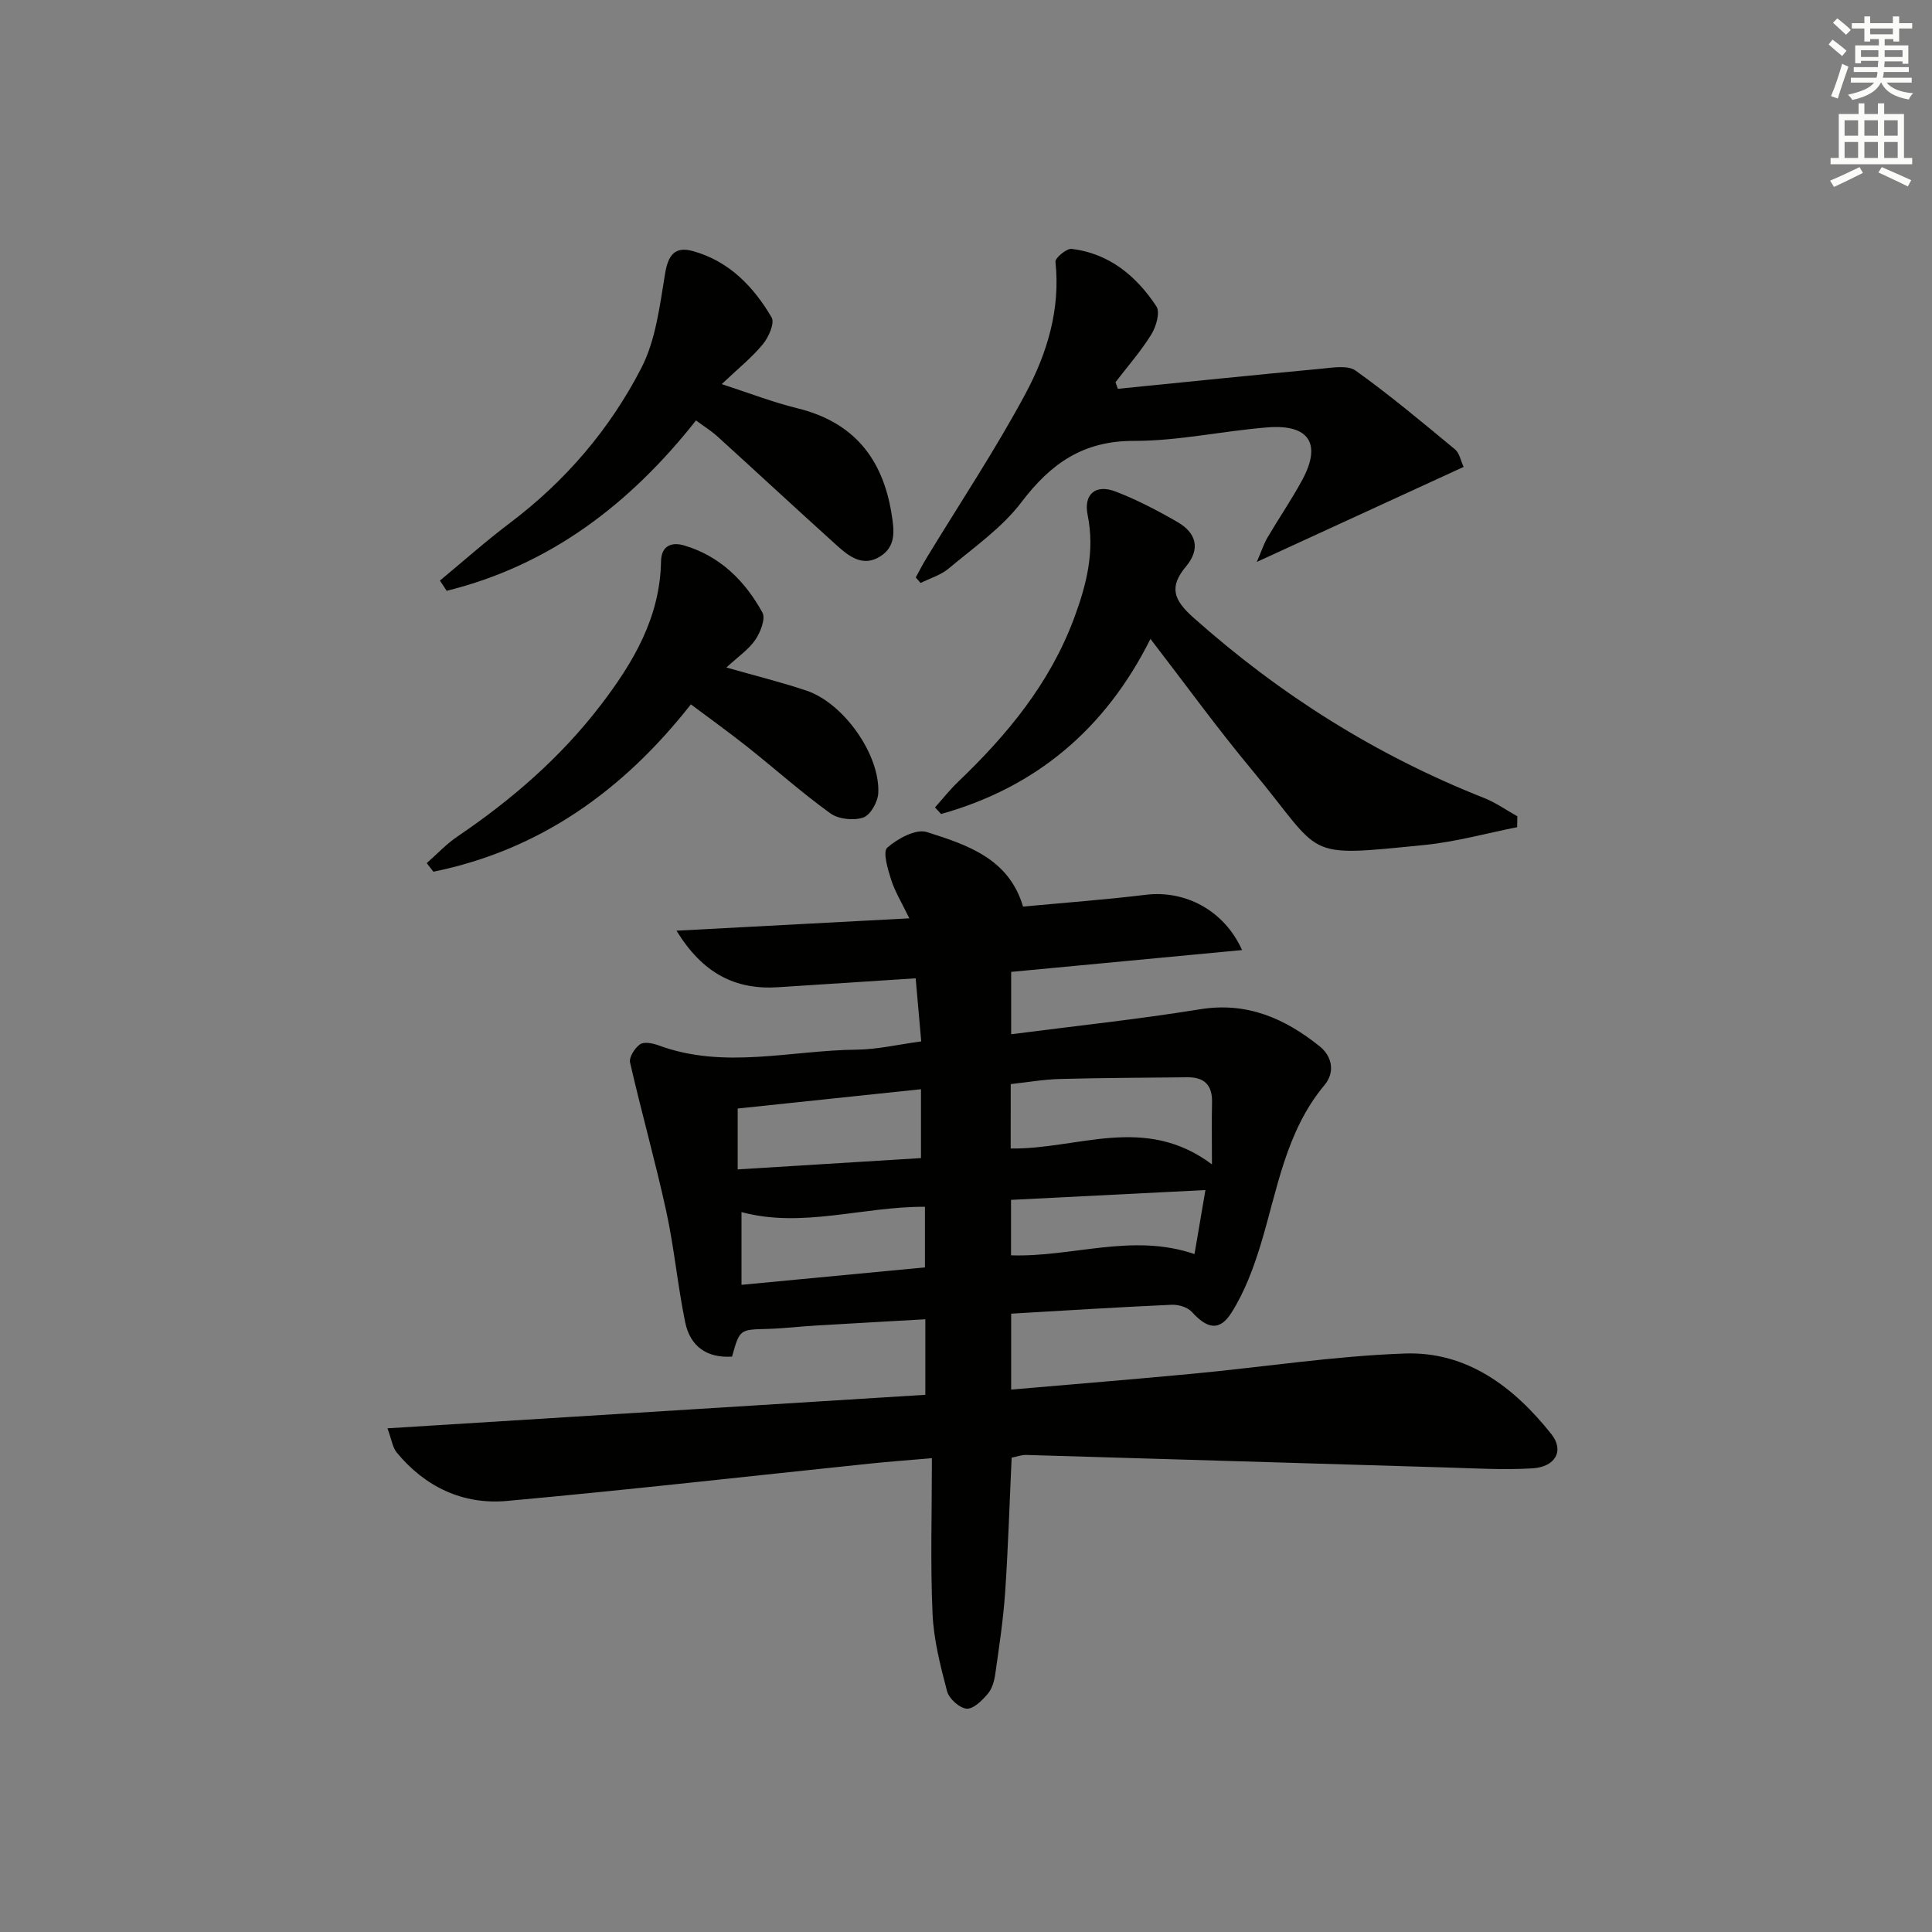 <svg enable-background="new 0 0 400 400" viewBox="0 0 400 400" xmlns="http://www.w3.org/2000/svg"><rect x="0" y="0" width="400" height="400" fill="#808080" stroke="none"/><g fill="#010100"><path d="m190.73 215.61c-.4-4.5-.75-8.57-1.15-13.06-9.61.62-19.01 1.22-28.41 1.84-8.92.6-15.66-2.83-21.11-11.7 16.45-.87 31.88-1.69 48.21-2.56-1.57-3.24-2.97-5.51-3.76-7.97-.7-2.19-1.78-5.81-.81-6.66 2.13-1.88 5.94-3.95 8.2-3.23 8.31 2.64 16.99 5.47 19.91 15.43 8.54-.8 16.98-1.42 25.37-2.44 8.15-1 16.24 3.15 19.98 11.44-16.03 1.52-31.75 3-47.81 4.52v12.91c13.2-1.71 26.21-3.08 39.1-5.17 9.73-1.58 17.56 1.9 24.75 7.65 2.61 2.09 3.26 5.38 1.01 8.06-8.03 9.62-9.74 21.64-13.21 33.04-1.48 4.85-3.33 9.77-6.01 14.03-2.49 3.95-5.03 3.4-8.24-.13-.89-.98-2.79-1.54-4.19-1.47-10.96.49-21.91 1.18-33.21 1.84v15.72c12.77-1.11 25.32-2.12 37.86-3.31 14.55-1.38 29.05-3.64 43.63-4.16 12.9-.46 22.63 6.96 30.36 16.7 2.71 3.42.84 6.8-3.97 7.08-5.96.35-11.97-.01-17.96-.19-28.93-.85-57.87-1.75-86.8-2.59-.96-.03-1.92.35-3.02.56-.44 9.42-.72 18.68-1.35 27.93-.38 5.62-1.24 11.21-2.03 16.8-.2 1.44-.64 3.08-1.54 4.14-1.17 1.38-3 3.22-4.41 3.1-1.48-.12-3.64-2.08-4.04-3.61-1.39-5.27-2.77-10.68-3.01-16.08-.46-10.43-.13-20.9-.13-32.17-5.14.45-8.88.71-12.6 1.1-25.12 2.61-50.21 5.47-75.36 7.75-9.09.83-16.94-2.87-22.84-10.02-.86-1.04-1.04-2.63-1.92-5.01 37.54-2.34 74.28-4.63 111.36-6.94 0-5.15 0-10.05 0-15.64-7.73.44-15.28.86-22.83 1.31-3.32.2-6.62.6-9.94.69-5.66.15-5.67.08-7.25 5.73-5.2.34-8.67-2.11-9.7-7.11-1.57-7.63-2.27-15.43-3.93-23.03-2.25-10.3-5.13-20.46-7.48-30.74-.25-1.1.98-3.02 2.07-3.78.84-.58 2.64-.22 3.83.22 13.58 5.03 27.35 1.02 41.02.89 4.27-.04 8.53-1.06 13.36-1.71zm18.52 22.17c13.77.24 27.67-7.2 41.67 3.29 0-5.28-.07-9.05.02-12.82.09-3.57-1.59-5.25-5.09-5.21-8.79.1-17.58.11-26.36.35-3.42.09-6.82.69-10.23 1.06-.01 4.61-.01 8.88-.01 13.33zm-18.57 1.99c0-5.08 0-9.5 0-14.26-12.96 1.37-25.57 2.7-37.95 4v12.6c12.83-.79 25.21-1.56 37.95-2.34zm.82 10.08c-12.93-.06-25.42 4.49-37.98 1.1v15.06c12.87-1.22 25.37-2.41 37.98-3.61 0-4.34 0-8.4 0-12.55zm58.07-3.46c-13.78.7-26.93 1.36-40.25 2.03v11.48c12.75.42 25.07-4.68 37.99-.26.77-4.51 1.48-8.66 2.26-13.25z"/><path d="m314.11 171.26c-6.38 1.26-12.72 3.04-19.16 3.68-25.66 2.56-20.7 2.55-35.7-15.47-7.21-8.66-13.83-17.81-21.06-27.19-9.35 18.71-23.76 30.77-43.35 36.25-.42-.45-.84-.91-1.26-1.36 1.58-1.77 3.06-3.65 4.77-5.29 10.2-9.75 19.02-20.41 24.03-33.89 2.59-6.97 4.33-13.87 2.8-21.39-.87-4.27 1.65-6.43 5.8-4.83 4.44 1.71 8.72 3.95 12.85 6.34 3.83 2.22 4.77 5.52 1.72 9.17-3.48 4.16-2.68 6.84 1.48 10.54 17.95 16 37.9 28.57 60.25 37.4 2.41.95 4.58 2.51 6.87 3.78-.02.75-.03 1.51-.04 2.26z"/><path d="m231.44 80.5c14-1.4 28-2.84 42.01-4.15 2.42-.23 5.57-.8 7.23.39 7.11 5.09 13.83 10.73 20.58 16.31.91.75 1.16 2.31 1.77 3.62-14 6.43-27.84 12.78-42.82 19.67 1-2.31 1.46-3.77 2.21-5.05 2.36-4.01 5-7.86 7.21-11.95 4.02-7.44 1.43-11.52-7.13-10.86-9.26.72-18.48 2.82-27.71 2.8-10.54-.03-17.24 4.69-23.31 12.69-4.04 5.33-9.85 9.35-15.06 13.73-1.63 1.37-3.87 2.02-5.82 3-.33-.38-.67-.77-1-1.15.73-1.33 1.41-2.68 2.2-3.97 6.89-11.35 14.28-22.43 20.54-34.11 4.45-8.31 7.24-17.43 6.18-27.26-.09-.81 2.32-2.81 3.37-2.68 7.79.95 13.39 5.63 17.53 11.9.81 1.22-.05 4.2-1.05 5.81-2.16 3.49-4.91 6.62-7.42 9.89.17.46.33.92.49 1.37z"/><path d="m91.08 120.2c4.81-3.98 9.48-8.14 14.46-11.9 11.51-8.67 20.72-19.44 27.24-32.11 3-5.83 3.82-12.92 4.92-19.55.63-3.84 2.04-5.68 5.74-4.66 7.47 2.06 12.56 7.33 16.32 13.75.67 1.15-.62 4.09-1.82 5.54-2.29 2.78-5.17 5.08-8.52 8.26 5.74 1.86 10.61 3.76 15.64 4.99 11.59 2.84 17.66 10.29 19.52 21.82.57 3.51.99 6.79-2.39 8.89-3.55 2.2-6.4-.02-8.91-2.28-8.28-7.47-16.45-15.06-24.7-22.55-1.32-1.2-2.86-2.15-4.48-3.35-13.71 17.35-30.27 29.99-51.62 35.27-.47-.71-.94-1.41-1.4-2.12z"/><path d="m150.39 138.2c6.17 1.76 11.45 3.06 16.59 4.79 7.66 2.57 15.23 13.22 14.86 21.19-.08 1.82-1.61 4.56-3.09 5.07-1.98.69-5.12.37-6.81-.84-5.93-4.27-11.4-9.17-17.13-13.72-3.74-2.97-7.63-5.76-11.77-8.86-14.09 17.93-31.32 30.16-53.31 34.65-.46-.59-.92-1.19-1.38-1.78 2.11-1.85 4.05-3.95 6.36-5.51 11.23-7.61 21.36-16.37 29.65-27.19 6.78-8.85 12.3-18.19 12.5-29.79.06-3.28 2.24-4.03 4.79-3.28 7.42 2.19 12.59 7.33 16.2 13.89.7 1.28-.41 4.09-1.48 5.66-1.35 1.98-3.51 3.43-5.98 5.72z"/></g><path d="m378.6 9.2.8-1c.9.7 1.9 1.4 2.9 2.3l-.9 1.1c-1.1-.9-2-1.7-2.8-2.4zm.5 10.7c.9-2.1 1.6-4.3 2.3-6.7.4.2.8.4 1.3.6-.7 2.1-1.5 4.2-2.2 6.6zm.4-15.2.9-.9c1 .8 2 1.6 2.8 2.4l-1 1c-1-.9-1.9-1.8-2.7-2.5zm12.5-1.3h1.2v1.4h2.7v1.1h-2.7v2.7h-1.2v-.5h-1.8v1.3h4.9v3.8h-1.2v-.5h-3.7c0 .4-.1.9-.1 1.2h5.1v1h-5.2c0 .5-.1.9-.2 1.2h6v1h-5.2c1.1 1.3 2.9 2 5.5 2.2-.4.4-.7.8-.9 1.3-2.9-.5-4.8-1.6-5.7-3.5h-.1c-.8 1.7-2.7 2.9-5.9 3.6-.2-.4-.6-.8-.9-1.1 2.8-.6 4.6-1.4 5.4-2.5h-4.8v-1h5.3c.1-.3.2-.7.2-1.2h-4.9v-1h5c0-.4 0-.8.1-1.3h-3.6v.5h-1.2v-3.7h4.9v-1.3h-1.8v.5h-1.2v-2.7h-2.6v-1.1h2.6v-1.4h1.2v1.4h4.7v-1.4zm-6.7 8.4h3.6c0-.4 0-.9 0-1.4h-3.6zm1.9-4.7h4.7v-1.2h-4.7zm6.7 3.3h-3.7v1.4h3.7z" fill="#fbfcfa"/><path d="m384.7 21.4h1.3v2.2h2.8v-2.2h1.3v2.2h4.1v9.1h1.7v1.3h-16.9v-1.3h1.7v-9.1h4.1v-2.2zm.3 13.2.7 1.2c-1.8.9-3.8 1.9-6 2.9-.2-.4-.5-.8-.8-1.3 2.4-1 4.4-2 6.1-2.8zm-3.1-6.5h2.8v-3.2h-2.8zm0 4.6h2.8v-3.3h-2.8zm4.1-4.6h2.8v-3.2h-2.8zm0 4.6h2.8v-3.3h-2.8v3.2zm3.6 1.9c2.1.9 4.1 1.8 6.1 2.7l-.7 1.3c-2.2-1.1-4.2-2-6.1-2.9zm3.3-9.7h-2.8v3.2h2.8zm-2.8 7.8h2.8v-3.3h-2.8z" fill="#fbfcfa"/></svg>
